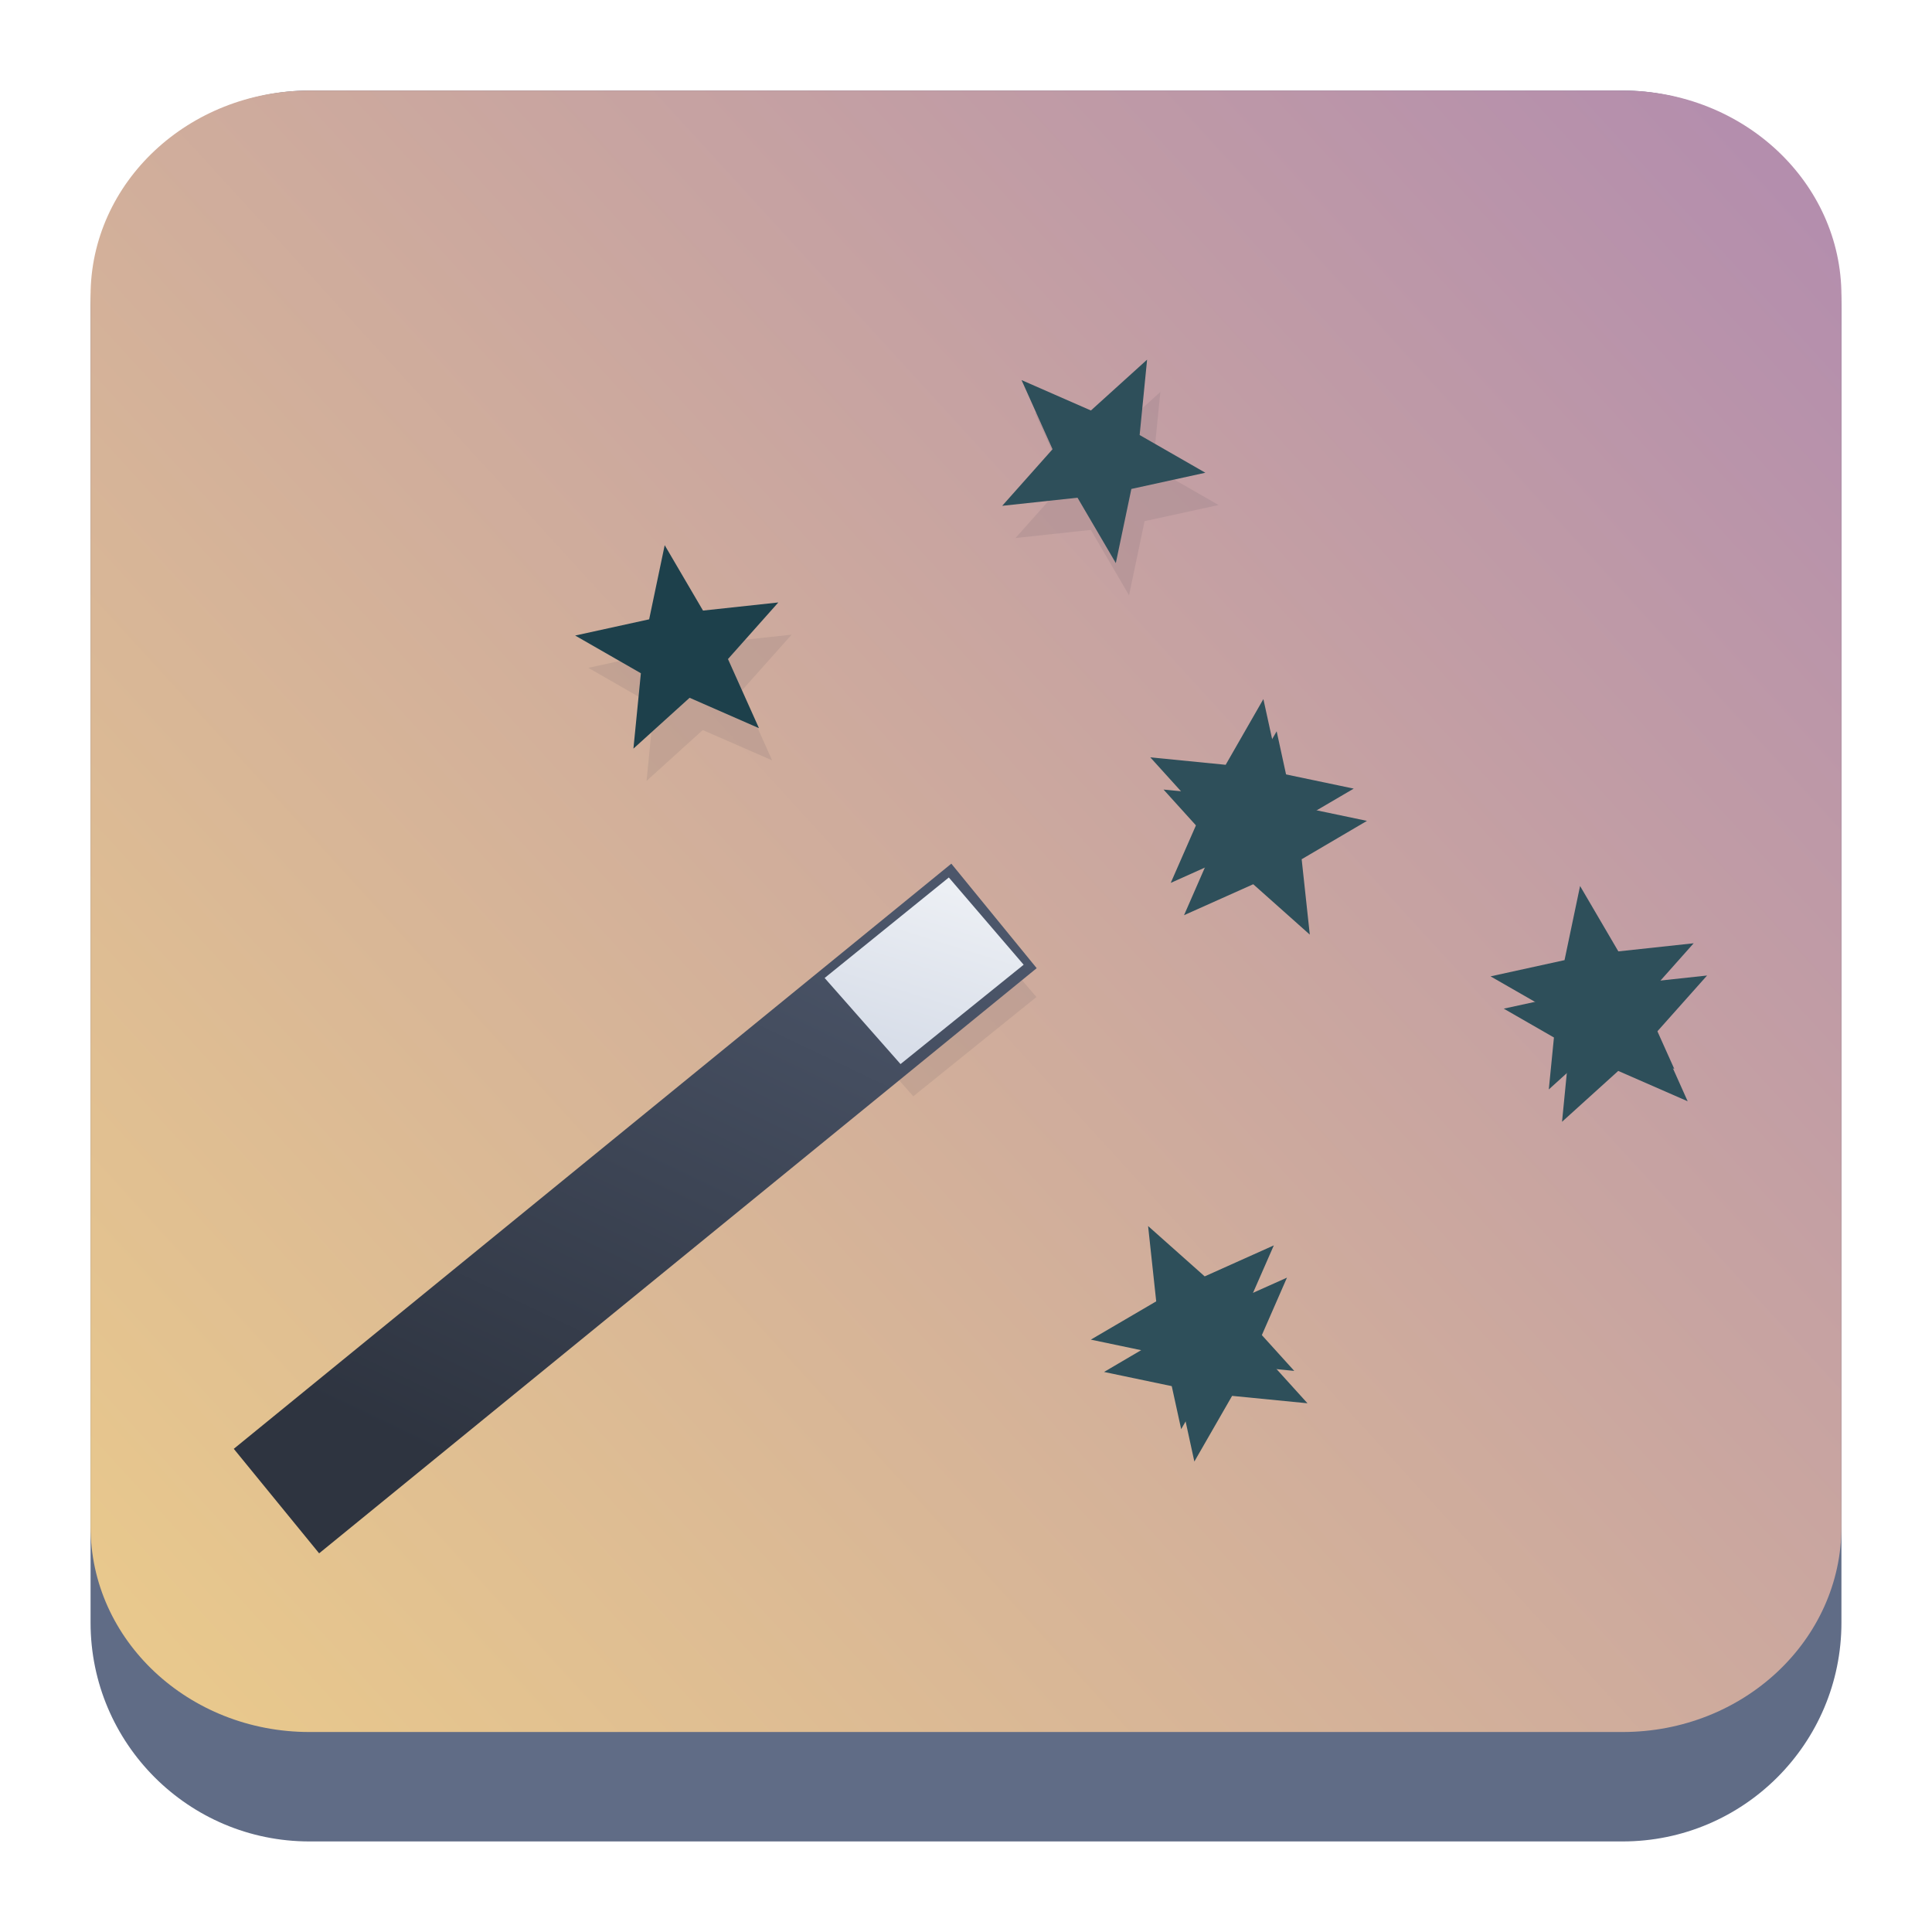 <?xml version="1.0" encoding="UTF-8" standalone="no"?>
<svg
   width="64"
   height="64"
   version="1.1"
   id="svg57"
   sodipodi:docname="preferences-desktop-effects.svg"
   inkscape:version="1.2.1 (9c6d41e410, 2022-07-14)"
   xmlns:inkscape="http://www.inkscape.org/namespaces/inkscape"
   xmlns:sodipodi="http://sodipodi.sourceforge.net/DTD/sodipodi-0.dtd"
   xmlns:xlink="http://www.w3.org/1999/xlink"
   xmlns="http://www.w3.org/2000/svg"
   xmlns:svg="http://www.w3.org/2000/svg">
  <sodipodi:namedview
     id="namedview59"
     pagecolor="#ffffff"
     bordercolor="#666666"
     borderopacity="1.0"
     inkscape:showpageshadow="2"
     inkscape:pageopacity="0.0"
     inkscape:pagecheckerboard="0"
     inkscape:deskcolor="#d1d1d1"
     showgrid="true"
     inkscape:zoom="5.7040876"
     inkscape:cx="14.638625"
     inkscape:cy="15.690502"
     inkscape:window-width="1920"
     inkscape:window-height="998"
     inkscape:window-x="0"
     inkscape:window-y="0"
     inkscape:window-maximized="1"
     inkscape:current-layer="svg57">
    <inkscape:grid
       type="xygrid"
       id="grid788"
       originx="0"
       originy="0" />
  </sodipodi:namedview>
  <defs
     id="defs31">
    <linearGradient
       id="linearGradient2362"
       x1="34.375"
       x2="35.195"
       y1="7.291"
       y2="15.7"
       gradientTransform="matrix(0.205,0,0,0.205,18.914,-0.071)"
       gradientUnits="userSpaceOnUse">
      <stop
         stop-color="#ebcb8b"
         offset="0"
         id="stop2358"
         style="stop-color:#88c0d0;stop-opacity:1;" />
      <stop
         stop-color="#eac57b"
         offset="1"
         id="stop2360" />
    </linearGradient>
    <linearGradient
       id="a"
       y1="543.8"
       y2="513.8"
       x2="0"
       gradientUnits="userSpaceOnUse"
       gradientTransform="matrix(1.125,0,0,1,-51.07,0)">
      <stop
         stop-color="#197cf1"
         id="stop2" />
      <stop
         offset="1"
         stop-color="#20bcfa"
         id="stop4" />
    </linearGradient>
    <linearGradient
       xlink:href="#a"
       id="b"
       y1="44"
       y2="11"
       x2="0"
       gradientUnits="userSpaceOnUse" />
    <linearGradient
       id="c"
       y1="10"
       y2="14"
       x2="0"
       gradientUnits="userSpaceOnUse">
      <stop
         stop-color="#1d1e1e"
         id="stop8" />
      <stop
         offset="1"
         stop-color="#44484c"
         id="stop10" />
    </linearGradient>
    <linearGradient
       xlink:href="#a"
       id="d"
       y1="14"
       y2="10"
       gradientUnits="userSpaceOnUse"
       x2="0" />
    <linearGradient
       xlink:href="#a"
       id="e"
       y1="516.8"
       y2="503.8"
       x2="0"
       gradientUnits="userSpaceOnUse" />
    <linearGradient
       id="f"
       y1="18"
       y2="15"
       x2="0"
       gradientUnits="userSpaceOnUse">
      <stop
         stop-color="#c6cdd1"
         id="stop15" />
      <stop
         offset="1"
         stop-color="#e0e5e7"
         id="stop17" />
    </linearGradient>
    <linearGradient
       xlink:href="#f"
       id="g"
       y1="517.8"
       y2="514.8"
       x2="0"
       gradientUnits="userSpaceOnUse" />
    <linearGradient
       id="h"
       y1="19"
       y2="3"
       x2="0"
       gradientUnits="userSpaceOnUse"
       gradientTransform="translate(0,-2)">
      <stop
         stop-color="#7cbaf8"
         id="stop21" />
      <stop
         offset="1"
         stop-color="#f4fcff"
         id="stop23" />
    </linearGradient>
    <linearGradient
       id="i"
       y1="23"
       x1="16"
       y2="39"
       x2="32"
       gradientUnits="userSpaceOnUse">
      <stop
         stop-color="#292c2f"
         id="stop26" />
      <stop
         offset="1"
         stop-opacity="0"
         id="stop28" />
    </linearGradient>
    <linearGradient
       id="d-7"
       x2="0"
       y1="44"
       y2="4"
       gradientTransform="matrix(-0.675,0,0,0.675,40.2,7.659)"
       gradientUnits="userSpaceOnUse">
      <stop
         stop-color="#2f74c8"
         offset="0"
         id="stop13-4" />
      <stop
         stop-color="#4699d7"
         offset="1"
         id="stop15-4" />
    </linearGradient>
    <linearGradient
       id="b-3"
       x1="405.57"
       x2="427.57"
       y1="509.8"
       y2="533.8"
       gradientUnits="userSpaceOnUse">
      <stop
         stop-opacity=".286"
         offset="0"
         id="stop7" />
      <stop
         stop-opacity="0"
         offset="1"
         id="stop9" />
    </linearGradient>
    <linearGradient
       id="a-7"
       x2="0"
       y1="34"
       y2="4"
       gradientUnits="userSpaceOnUse"
       gradientTransform="matrix(0.675,0,0,0.675,7.8,7.659)">
      <stop
         stop-color="#7cbaf8"
         offset="0"
         id="stop2-8" />
      <stop
         stop-color="#f4fcff"
         offset="1"
         id="stop4-6" />
    </linearGradient>
    <filter
       id="filter875"
       x="-0.034"
       y="-0.038"
       width="1.068"
       height="1.077"
       color-interpolation-filters="sRGB">
      <feGaussianBlur
         stdDeviation="0.24"
         id="feGaussianBlur2646" />
    </filter>
    <linearGradient
       id="a-9"
       x1="32.351"
       x2="32.351"
       y1="2.08"
       y2="61.924"
       gradientTransform="matrix(0.745,0,0,0.745,8.097,7.28)"
       gradientUnits="userSpaceOnUse">
      <stop
         stop-color="#eceff4"
         stop-opacity=".78"
         offset="0"
         id="stop1096" />
      <stop
         stop-color="#eceff4"
         stop-opacity=".24"
         offset="1"
         id="stop1098" />
    </linearGradient>
    <radialGradient
       id="radialGradient991"
       cx="4.141"
       cy="6.432"
       r="2.117"
       gradientTransform="matrix(2.816,0,0,2.816,7.27,6.826)"
       gradientUnits="userSpaceOnUse">
      <stop
         stop-color="#eceff4"
         offset="0"
         id="stop1101" />
      <stop
         stop-color="#fff"
         stop-opacity="0"
         offset="1"
         id="stop1103" />
    </radialGradient>
    <radialGradient
       id="radialGradient1003"
       cx="4.141"
       cy="6.432"
       r="2.117"
       gradientTransform="matrix(0.562,0,0,0.562,10.291,-0.538)"
       gradientUnits="userSpaceOnUse">
      <stop
         stop-color="#eceff4"
         offset="0"
         id="stop1106" />
      <stop
         stop-color="#fff"
         stop-opacity="0"
         offset="1"
         id="stop1108" />
    </radialGradient>
    <radialGradient
       id="radialGradient1007"
       cx="4.141"
       cy="6.432"
       r="2.117"
       gradientTransform="matrix(0.562,0,0,0.562,11.348,0.929)"
       gradientUnits="userSpaceOnUse">
      <stop
         stop-color="#eceff4"
         offset="0"
         id="stop1111" />
      <stop
         stop-color="#fff"
         stop-opacity="0"
         offset="1"
         id="stop1113" />
    </radialGradient>
    <radialGradient
       id="radialGradient1011"
       cx="4.141"
       cy="6.432"
       r="2.117"
       gradientTransform="matrix(1.266,0,0,1.266,44.05,27.318)"
       gradientUnits="userSpaceOnUse">
      <stop
         stop-color="#eceff4"
         offset="0"
         id="stop1116" />
      <stop
         stop-color="#fff"
         stop-opacity="0"
         offset="1"
         id="stop1118" />
    </radialGradient>
    <radialGradient
       id="radialGradient1015"
       cx="4.141"
       cy="6.432"
       r="2.117"
       gradientTransform="matrix(1.266,0,0,1.266,43.695,30.884)"
       gradientUnits="userSpaceOnUse">
      <stop
         stop-color="#eceff4"
         offset="0"
         id="stop1121" />
      <stop
         stop-color="#fff"
         stop-opacity="0"
         offset="1"
         id="stop1123" />
    </radialGradient>
    <radialGradient
       id="radialGradient1019"
       cx="4.141"
       cy="6.432"
       r="2.117"
       gradientTransform="matrix(2.293,0,0,2.293,31.323,22.66)"
       gradientUnits="userSpaceOnUse">
      <stop
         stop-color="#eceff4"
         offset="0"
         id="stop1126" />
      <stop
         stop-color="#fff"
         stop-opacity="0"
         offset="1"
         id="stop1128" />
    </radialGradient>
    <radialGradient
       id="radialGradient1027"
       cx="4.141"
       cy="6.432"
       r="2.117"
       gradientTransform="matrix(1.423,0,0,1.423,15.237,24.81)"
       gradientUnits="userSpaceOnUse">
      <stop
         stop-color="#eceff4"
         offset="0"
         id="stop1131" />
      <stop
         stop-color="#fff"
         stop-opacity="0"
         offset="1"
         id="stop1133" />
    </radialGradient>
    <radialGradient
       id="radialGradient1031"
       cx="4.141"
       cy="6.432"
       r="2.117"
       gradientTransform="matrix(0.864,0,0,0.864,34.2,44.361)"
       gradientUnits="userSpaceOnUse">
      <stop
         stop-color="#eceff4"
         offset="0"
         id="stop1136" />
      <stop
         stop-color="#fff"
         stop-opacity="0"
         offset="1"
         id="stop1138" />
    </radialGradient>
    <radialGradient
       id="radialGradient1035"
       cx="4.141"
       cy="6.432"
       r="2.117"
       gradientTransform="matrix(1.319,0,0,1.319,26.773,28.217)"
       gradientUnits="userSpaceOnUse">
      <stop
         stop-color="#eceff4"
         offset="0"
         id="stop1141" />
      <stop
         stop-color="#fff"
         stop-opacity="0"
         offset="1"
         id="stop1143" />
    </radialGradient>
    <radialGradient
       id="radialGradient1039"
       cx="4.141"
       cy="6.432"
       r="2.117"
       gradientTransform="matrix(0.632,0,0,0.632,45.374,40.119)"
       gradientUnits="userSpaceOnUse">
      <stop
         stop-color="#eceff4"
         offset="0"
         id="stop1146" />
      <stop
         stop-color="#fff"
         stop-opacity="0"
         offset="1"
         id="stop1148" />
    </radialGradient>
    <radialGradient
       id="radialGradient1043"
       cx="4.141"
       cy="6.432"
       r="2.117"
       gradientTransform="matrix(0.632,0,0,0.632,42.191,37.732)"
       gradientUnits="userSpaceOnUse">
      <stop
         stop-color="#eceff4"
         offset="0"
         id="stop1151" />
      <stop
         stop-color="#fff"
         stop-opacity="0"
         offset="1"
         id="stop1153" />
    </radialGradient>
    <linearGradient
       inkscape:collect="always"
       xlink:href="#linearGradient22063-0"
       id="linearGradient22065-6"
       x1="-22"
       y1="5.111"
       x2="-6.444"
       y2="-9.111"
       gradientUnits="userSpaceOnUse"
       gradientTransform="matrix(3.625,0,0,3.625,82.75,39.25)" />
    <linearGradient
       inkscape:collect="always"
       id="linearGradient22063-0">
      <stop
         style="stop-color:#ebcb8b;stop-opacity:1;"
         offset="0"
         id="stop22059-6" />
      <stop
         style="stop-color:#b48ead;stop-opacity:1;"
         offset="1"
         id="stop22061-2" />
    </linearGradient>
    <radialGradient
       id="radialGradient1039-6"
       cx="4.141"
       cy="6.432"
       r="2.117"
       gradientTransform="matrix(0.632,0,0,0.632,-48.694,-20.051)"
       gradientUnits="userSpaceOnUse">
      <stop
         stop-color="#eceff4"
         offset="0"
         id="stop1146-1" />
      <stop
         stop-color="#fff"
         stop-opacity="0"
         offset="1"
         id="stop1148-8" />
    </radialGradient>
    <filter
       id="d-5"
       x="-0.014"
       y="-0.017"
       width="1.029"
       height="1.035"
       color-interpolation-filters="sRGB">
      <feGaussianBlur
         stdDeviation=".75"
         id="feGaussianBlur4220" />
    </filter>
    <radialGradient
       id="c-0"
       cx="199.22"
       cy="60.978"
       r="62.148"
       gradientTransform="matrix(0.428,-1.2850931e-8,3.2631128e-8,1.161,-53,-41.916)"
       gradientUnits="userSpaceOnUse">
      <stop
         stop-color="#eceff4"
         offset="0"
         id="stop4215" />
      <stop
         stop-color="#cbccce"
         stop-opacity="0"
         offset="1"
         id="stop4217" />
    </radialGradient>
    <linearGradient
       id="j"
       x1="23.844"
       x2="23.816"
       y1="17.574"
       y2="85.151"
       gradientTransform="matrix(0.326,0,0,0.321,10.217,9.789)"
       gradientUnits="userSpaceOnUse">
      <stop
         stop-color="#88c0d0"
         offset="0"
         id="stop4244" />
      <stop
         stop-color="#5e81ac"
         offset="1"
         id="stop4246" />
    </linearGradient>
    <filter
       id="h-3"
       x="-0.08"
       y="-0.245"
       width="1.161"
       height="1.491"
       color-interpolation-filters="sRGB">
      <feGaussianBlur
         stdDeviation="1.479"
         id="feGaussianBlur4236" />
    </filter>
    <linearGradient
       id="e-6"
       x1="174.79"
       x2="174.86"
       y1="109.47"
       y2="118.12"
       gradientTransform="matrix(0.326,0,0,0.321,-26.161,9.315)"
       gradientUnits="userSpaceOnUse">
      <stop
         stop-color="#909090"
         offset="0"
         id="stop4223" />
      <stop
         stop-color="#727272"
         stop-opacity="0"
         offset="1"
         id="stop4225" />
    </linearGradient>
    <radialGradient
       id="f-1"
       cx="178.79"
       cy="120.7"
       r="22.055"
       gradientTransform="matrix(1.259,-7.3890852e-8,0,0.045,-192.959,42.711)"
       gradientUnits="userSpaceOnUse">
      <stop
         stop-color="#a6aebf"
         offset="0"
         id="stop4228" />
      <stop
         stop-color="#eceff4"
         offset="1"
         id="stop4230" />
    </radialGradient>
    <filter
       id="g-0"
       x="-0.025"
       y="-0.504"
       width="1.05"
       height="2.008"
       color-interpolation-filters="sRGB">
      <feGaussianBlur
         stdDeviation=".328"
         id="feGaussianBlur4233" />
    </filter>
    <linearGradient
       id="i-6"
       x1="183.06"
       x2="183.06"
       y1="129.42"
       y2="127.06"
       gradientTransform="matrix(0.326,0,0,0.321,-26.161,9.315)"
       gradientUnits="userSpaceOnUse">
      <stop
         stop-color="#a6aebf"
         offset="0"
         id="stop4239" />
      <stop
         stop-color="#636363"
         stop-opacity="0"
         offset="1"
         id="stop4241" />
    </linearGradient>
    <linearGradient
       id="a-3"
       y1="542.8"
       y2="503.8"
       x2="0"
       gradientUnits="userSpaceOnUse"
       gradientTransform="translate(-384.57,504.56)">
      <stop
         stop-color="#f39c12"
         id="stop226" />
      <stop
         offset="1"
         stop-color="#f5ab35"
         id="stop228" />
    </linearGradient>
    <linearGradient
       id="d-6"
       y1="23.23"
       x1="23.701"
       y2="37.955"
       x2="37.996"
       gradientUnits="userSpaceOnUse">
      <stop
         id="stop241" />
      <stop
         offset="1"
         stop-opacity="0"
         id="stop243" />
    </linearGradient>
    <linearGradient
       id="b-7"
       y1="505.8"
       y2="541.8"
       x2="0"
       gradientUnits="userSpaceOnUse"
       gradientTransform="translate(-384.57,504.56)">
      <stop
         stop-color="#fffcde"
         id="stop231" />
      <stop
         offset="1"
         stop-color="#fafac5"
         id="stop233" />
    </linearGradient>
    <radialGradient
       cx="24"
       cy="1028.36"
       id="c-5"
       r="16"
       gradientUnits="userSpaceOnUse"
       gradientTransform="matrix(1.231,0.003,-0.003,1.231,-2.11,-237.92)">
      <stop
         stop-color="#f47750"
         id="stop236" />
      <stop
         offset="1"
         stop-color="#fdbc4b"
         id="stop238" />
    </radialGradient>
    <linearGradient
       xlink:href="#linearGradient4177"
       id="linearGradient4183"
       x1="16"
       y1="1018.362"
       x2="44"
       y2="1046.362"
       gradientUnits="userSpaceOnUse"
       gradientTransform="matrix(1.273,0,0,1.273,1.153,-1275.515)" />
    <linearGradient
       id="linearGradient4177">
      <stop
         style="stop-color:#000000;stop-opacity:1;"
         offset="0"
         id="stop3566" />
      <stop
         style="stop-color:#000000;stop-opacity:0;"
         offset="1"
         id="stop3568" />
    </linearGradient>
    <linearGradient
       xlink:href="#linearGradient4177"
       id="linearGradient4225"
       x1="15.233"
       y1="11.995"
       x2="39.609"
       y2="36.37"
       gradientUnits="userSpaceOnUse"
       gradientTransform="matrix(1.38,0,0,1.38,-0.37,-0.951)" />
    <filter
       id="filter1343"
       x="-0.773"
       y="-0.825"
       width="2.547"
       height="2.649"
       color-interpolation-filters="sRGB">
      <feGaussianBlur
         stdDeviation="0.492"
         id="feGaussianBlur41" />
    </filter>
    <filter
       id="filter453"
       x="-0.773"
       y="-1.141"
       width="2.547"
       height="3.282"
       color-interpolation-filters="sRGB">
      <feGaussianBlur
         stdDeviation="0.492"
         id="feGaussianBlur451" />
    </filter>
    <filter
       id="filter457"
       x="-0.773"
       y="-1.141"
       width="2.547"
       height="3.282"
       color-interpolation-filters="sRGB">
      <feGaussianBlur
         stdDeviation="0.492"
         id="feGaussianBlur455" />
    </filter>
    <filter
       id="filter461"
       x="-0.773"
       y="-1.141"
       width="2.547"
       height="3.282"
       color-interpolation-filters="sRGB">
      <feGaussianBlur
         stdDeviation="0.492"
         id="feGaussianBlur459" />
    </filter>
    <filter
       id="filter465"
       x="-0.773"
       y="-1.141"
       width="2.547"
       height="3.282"
       color-interpolation-filters="sRGB">
      <feGaussianBlur
         stdDeviation="0.492"
         id="feGaussianBlur463" />
    </filter>
    <filter
       id="filter469"
       x="-0.773"
       y="-1.141"
       width="2.547"
       height="3.282"
       color-interpolation-filters="sRGB">
      <feGaussianBlur
         stdDeviation="0.492"
         id="feGaussianBlur467" />
    </filter>
    <linearGradient
       id="linearGradient1277"
       x1="34.375"
       x2="35.195"
       y1="7.291"
       y2="15.7"
       gradientTransform="matrix(0.669,0,0,0.669,-0.847,13.737)"
       gradientUnits="userSpaceOnUse"
       xlink:href="#linearGradient2362" />
    <linearGradient
       id="linearGradient1831"
       x1="34.375"
       x2="35.195"
       y1="7.291"
       y2="15.7"
       gradientTransform="matrix(0.205,0,0,0.205,18.914,-0.071)"
       gradientUnits="userSpaceOnUse">
      <stop
         stop-color="#ebcb8b"
         offset="0"
         id="stop31" />
      <stop
         stop-color="#eac57b"
         offset="1"
         id="stop33" />
    </linearGradient>
    <linearGradient
       id="linearGradient2871"
       x1="13.223"
       x2="4.611"
       y1="29.82"
       y2="33.892"
       gradientTransform="matrix(2.456,0,0,2.456,-28.562,-32.227)"
       gradientUnits="userSpaceOnUse">
      <stop
         stop-color="#4c566a"
         offset="0"
         id="stop21-3" />
      <stop
         stop-color="#2e3440"
         offset="1"
         id="stop23-6" />
    </linearGradient>
    <linearGradient
       id="linearGradient2799"
       x1="30.06"
       x2="29.406"
       y1="14.798"
       y2="16.898"
       gradientTransform="matrix(2.456,0,0,2.456,-42.522,-6.913)"
       gradientUnits="userSpaceOnUse">
      <stop
         stop-color="#eceff4"
         offset="0"
         id="stop26-7" />
      <stop
         stop-color="#d8dee9"
         offset="1"
         id="stop28-5" />
    </linearGradient>
    <linearGradient
       id="linearGradient1275"
       x1="34.375"
       x2="35.195"
       y1="7.291"
       y2="15.7"
       gradientTransform="matrix(0.669,0,0,0.669,29.477,25.028)"
       gradientUnits="userSpaceOnUse"
       xlink:href="#linearGradient1831" />
    <linearGradient
       id="linearGradient1273"
       x1="34.375"
       x2="35.195"
       y1="7.291"
       y2="15.7"
       gradientTransform="matrix(-0.669,0,0,-0.669,59.828,22.976)"
       gradientUnits="userSpaceOnUse"
       xlink:href="#linearGradient1831" />
    <linearGradient
       id="linearGradient1271"
       x1="34.375"
       x2="35.195"
       y1="7.291"
       y2="15.7"
       gradientTransform="matrix(0,-0.669,0.669,0,31.813,67.242)"
       gradientUnits="userSpaceOnUse"
       xlink:href="#linearGradient1831" />
    <linearGradient
       id="linearGradient1269"
       x1="34.375"
       x2="35.195"
       y1="7.291"
       y2="15.7"
       gradientTransform="matrix(0,0.669,-0.669,0,49.17,3.259)"
       gradientUnits="userSpaceOnUse"
       xlink:href="#linearGradient1831" />
  </defs>
  <path
     d="M 3,10.25 C 3,6.246 6.246,3 10.25,3 h 43.5 c 4.004,0 7.25,3.246 7.25,7.25 v 43.5 c 0,4.004 -3.246,7.25 -7.25,7.25 H 10.25 C 6.246,61 3,57.754 3,53.75 Z"
     id="path736-7"
     style="fill:#606c86;fill-opacity:1;stroke-width:3.625" />
  <path
     d="M 3,9.797 C 3,6.043 6.246,3 10.25,3 h 43.5 c 4.004,0 7.25,3.043 7.25,6.797 v 40.781 c 0,3.754 -3.246,6.797 -7.25,6.797 H 10.25 C 6.246,57.375 3,54.332 3,50.578 Z"
     id="path738-9"
     style="fill:url(#linearGradient22065-6);fill-opacity:1;stroke-width:3.625" />
  <path
     d="m 27.63,3.784 -0.128,0.611 -0.61,0.133 0.541,0.311 -0.061,0.621 0.463,-0.419 0.572,0.25 -0.255,-0.57 0.415,-0.466 -0.621,0.067 z"
     stroke-width="0.02"
     id="path72"
     transform="matrix(4.021,0,0,4.021,-88.645,3.915)"
     style="opacity:0.3;fill:#2e3440;filter:url(#filter1343)" />
  <path
     d="m 7.917,10.298 -0.953,0.771 0.582,0.661 0.945,-0.762 z"
     id="path76"
     transform="matrix(4.318,0,0,4.318,-2.33,-14.332)"
     style="opacity:0.3;fill:#2e3440;filter:url(#filter1343)" />
  <path
     d="m 35.172,6.592 -0.128,0.611 -0.61,0.133 0.541,0.311 -0.061,0.621 0.463,-0.419 0.572,0.25 -0.255,-0.57 0.415,-0.466 -0.621,0.067 z"
     id="path80"
     transform="matrix(4.021,0,0,4.021,-88.645,3.915)"
     style="opacity:1;fill:#2e4f5a;stroke-width:0.02;filter:url(#filter1343);fill-opacity:1" />
  <path
     d="M 31.347,3.931 31.475,3.32 32.085,3.187 31.543,2.876 31.605,2.255 31.142,2.674 30.57,2.424 30.826,2.993 30.411,3.459 31.032,3.392 Z"
     id="path82"
     transform="matrix(4.021,0,0,4.021,-88.645,3.915)"
     style="opacity:0.3;fill:#2e3440;stroke-width:0.02;filter:url(#filter1343)" />
  <path
     d="m 31.141,10.329 0.611,0.128 0.133,0.61 0.311,-0.541 0.621,0.061 -0.419,-0.463 0.25,-0.572 -0.57,0.255 -0.466,-0.415 0.067,0.621 z"
     id="path84"
     transform="matrix(4.021,0,0,4.021,-88.645,3.915)"
     style="opacity:1;fill:#2e4f5a;stroke-width:0.02;filter:url(#filter1343);fill-opacity:1" />
  <path
     d="m 33.307,5.789 -0.611,-0.128 -0.133,-0.61 -0.311,0.541 -0.621,-0.061 0.419,0.463 -0.25,0.572 0.57,-0.255 0.466,0.415 -0.067,-0.621 z"
     id="path86"
     transform="matrix(4.021,0,0,4.021,-88.645,3.915)"
     style="opacity:1;fill:#2e4f5a;stroke-width:0.02;filter:url(#filter1343);fill-opacity:1" />
  <path
     d="m 22.019,18.06 -0.515,2.456 -2.451,0.537 2.177,1.249 -0.247,2.497 1.861,-1.684 2.298,1.007 -1.027,-2.29 1.668,-1.875 -2.495,0.269 z"
     stroke-width="0.08"
     id="path92"
     style="fill:#1d404b;fill-opacity:1" />
  <rect
     transform="matrix(0.775,-0.632,0.633,0.775,0,0)"
     x="-24.362"
     y="42.061"
     width="30.671"
     height="4.467"
     stroke-width="0.936"
     id="rect94"
     style="fill:url(#linearGradient2871)" />
  <path
     d="m 31.431,29.068 -4.114,3.329 2.514,2.852 4.079,-3.291 z"
     id="path96"
     style="fill:url(#linearGradient2799);stroke-width:4.318" />
  <path
     d="m 52.342,29.35 -0.515,2.456 -2.451,0.537 2.177,1.249 -0.247,2.497 1.86,-1.684 2.298,1.007 -1.027,-2.29 1.668,-1.875 -2.495,0.269 z"
     id="path100"
     style="fill:#2e4f5a;stroke-width:0.08;fill-opacity:1;opacity:1" />
  <path
     d="m 36.963,18.653 0.515,-2.456 2.451,-0.537 -2.177,-1.249 0.247,-2.497 -1.861,1.684 -2.298,-1.007 1.027,2.29 -1.668,1.875 2.495,-0.269 z"
     id="path102"
     style="fill:#2e4f5a;stroke-width:0.08;fill-opacity:1;opacity:1" />
  <path
     d="m 36.135,44.377 2.456,0.515 0.537,2.451 1.249,-2.177 2.497,0.247 -1.684,-1.86 1.007,-2.298 -2.29,1.027 -1.875,-1.668 0.269,2.495 z"
     id="path104"
     style="fill:#2e4f5a;stroke-width:0.08;fill-opacity:1;opacity:1" />
  <path
     d="m 44.844,26.124 -2.456,-0.515 -0.537,-2.451 -1.249,2.177 -2.497,-0.247 1.684,1.861 -1.007,2.298 2.29,-1.027 1.875,1.668 -0.269,-2.495 z"
     id="path106"
     style="fill:#2e4f5a;stroke-width:0.08;fill-opacity:1;opacity:1" />
</svg>
